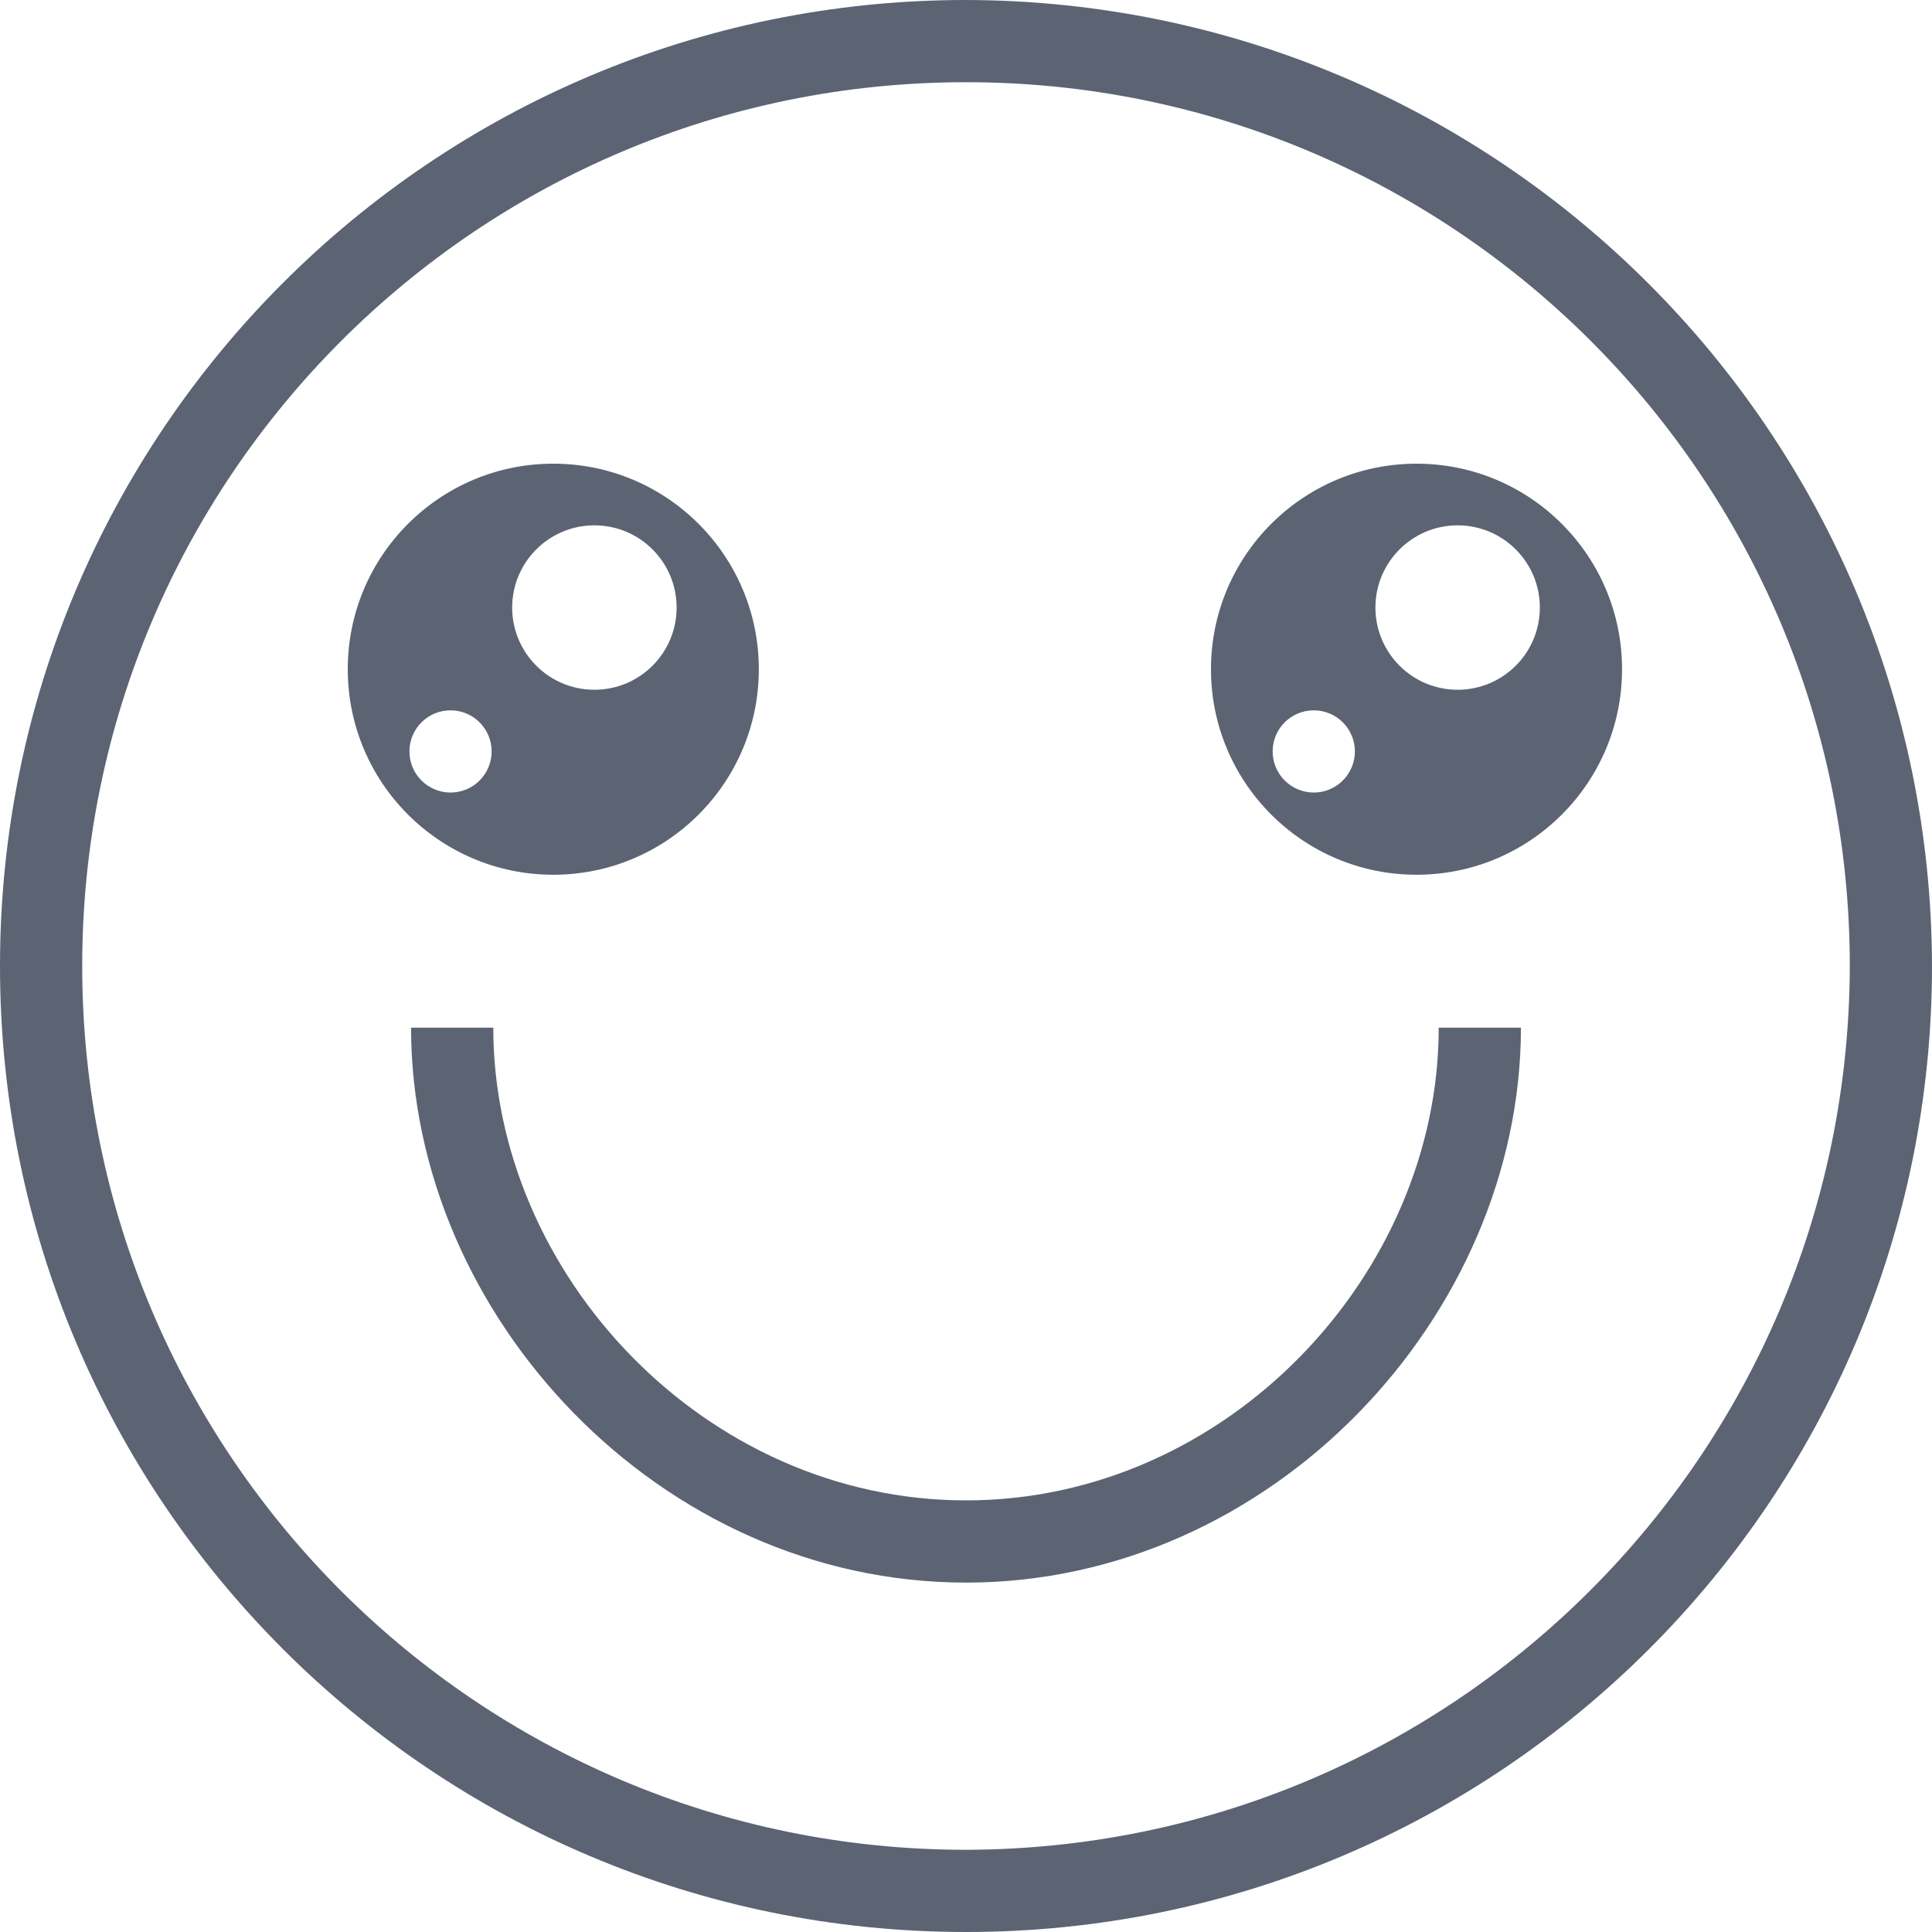 <svg width="60" height="60" viewBox="0 0 60 60" fill="none" xmlns="http://www.w3.org/2000/svg">
<path fill-rule="evenodd" clip-rule="evenodd" d="M0 30C0 13.431 13.431 0 30 0C46.554 0.035 59.965 13.446 60 30C60 46.569 46.569 60 30 60C13.431 60 0 46.569 0 30ZM2.553 30C2.553 45.158 14.841 57.447 30 57.447C45.144 57.412 57.412 45.144 57.447 30C57.447 14.841 45.158 2.553 30 2.553C14.841 2.553 2.553 14.841 2.553 30Z" fill="#5C6373"/>
<path d="M30 46.596C21.894 46.596 15.319 39.575 15.319 31.915H12.766C12.766 40.851 20.489 49.149 30 49.149C39.511 49.149 47.234 40.851 47.234 31.915H44.681C44.681 39.575 38.106 46.596 30 46.596Z" fill="#5C6373"/>
<path fill-rule="evenodd" clip-rule="evenodd" d="M17.183 14.4C13.658 14.4 10.8 17.258 10.8 20.783C10.8 24.308 13.658 27.166 17.183 27.166C20.708 27.166 23.566 24.308 23.566 20.783C23.566 17.258 20.708 14.4 17.183 14.4ZM13.992 24.613C13.286 24.613 12.715 24.041 12.715 23.336C12.715 22.631 13.286 22.06 13.992 22.06C14.697 22.06 15.268 22.631 15.268 23.336C15.268 24.041 14.697 24.613 13.992 24.613ZM15.906 18.868C15.906 20.278 17.049 21.421 18.46 21.421C19.87 21.421 21.013 20.278 21.013 18.868C21.013 17.458 19.87 16.315 18.46 16.315C17.049 16.315 15.906 17.458 15.906 18.868Z" fill="#5C6373"/>
<path fill-rule="evenodd" clip-rule="evenodd" d="M43.992 14.4C40.466 14.4 37.608 17.258 37.608 20.783C37.608 24.308 40.466 27.166 43.992 27.166C47.517 27.166 50.374 24.308 50.374 20.783C50.374 17.258 47.517 14.4 43.992 14.4ZM40.8 24.613C40.095 24.613 39.523 24.041 39.523 23.336C39.523 22.631 40.095 22.06 40.8 22.06C41.505 22.06 42.077 22.631 42.077 23.336C42.077 24.041 41.505 24.613 40.8 24.613ZM42.715 18.868C42.715 20.278 43.858 21.421 45.268 21.421C46.678 21.421 47.821 20.278 47.821 18.868C47.821 17.458 46.678 16.315 45.268 16.315C43.858 16.315 42.715 17.458 42.715 18.868Z" fill="#5C6373"/>
</svg>
